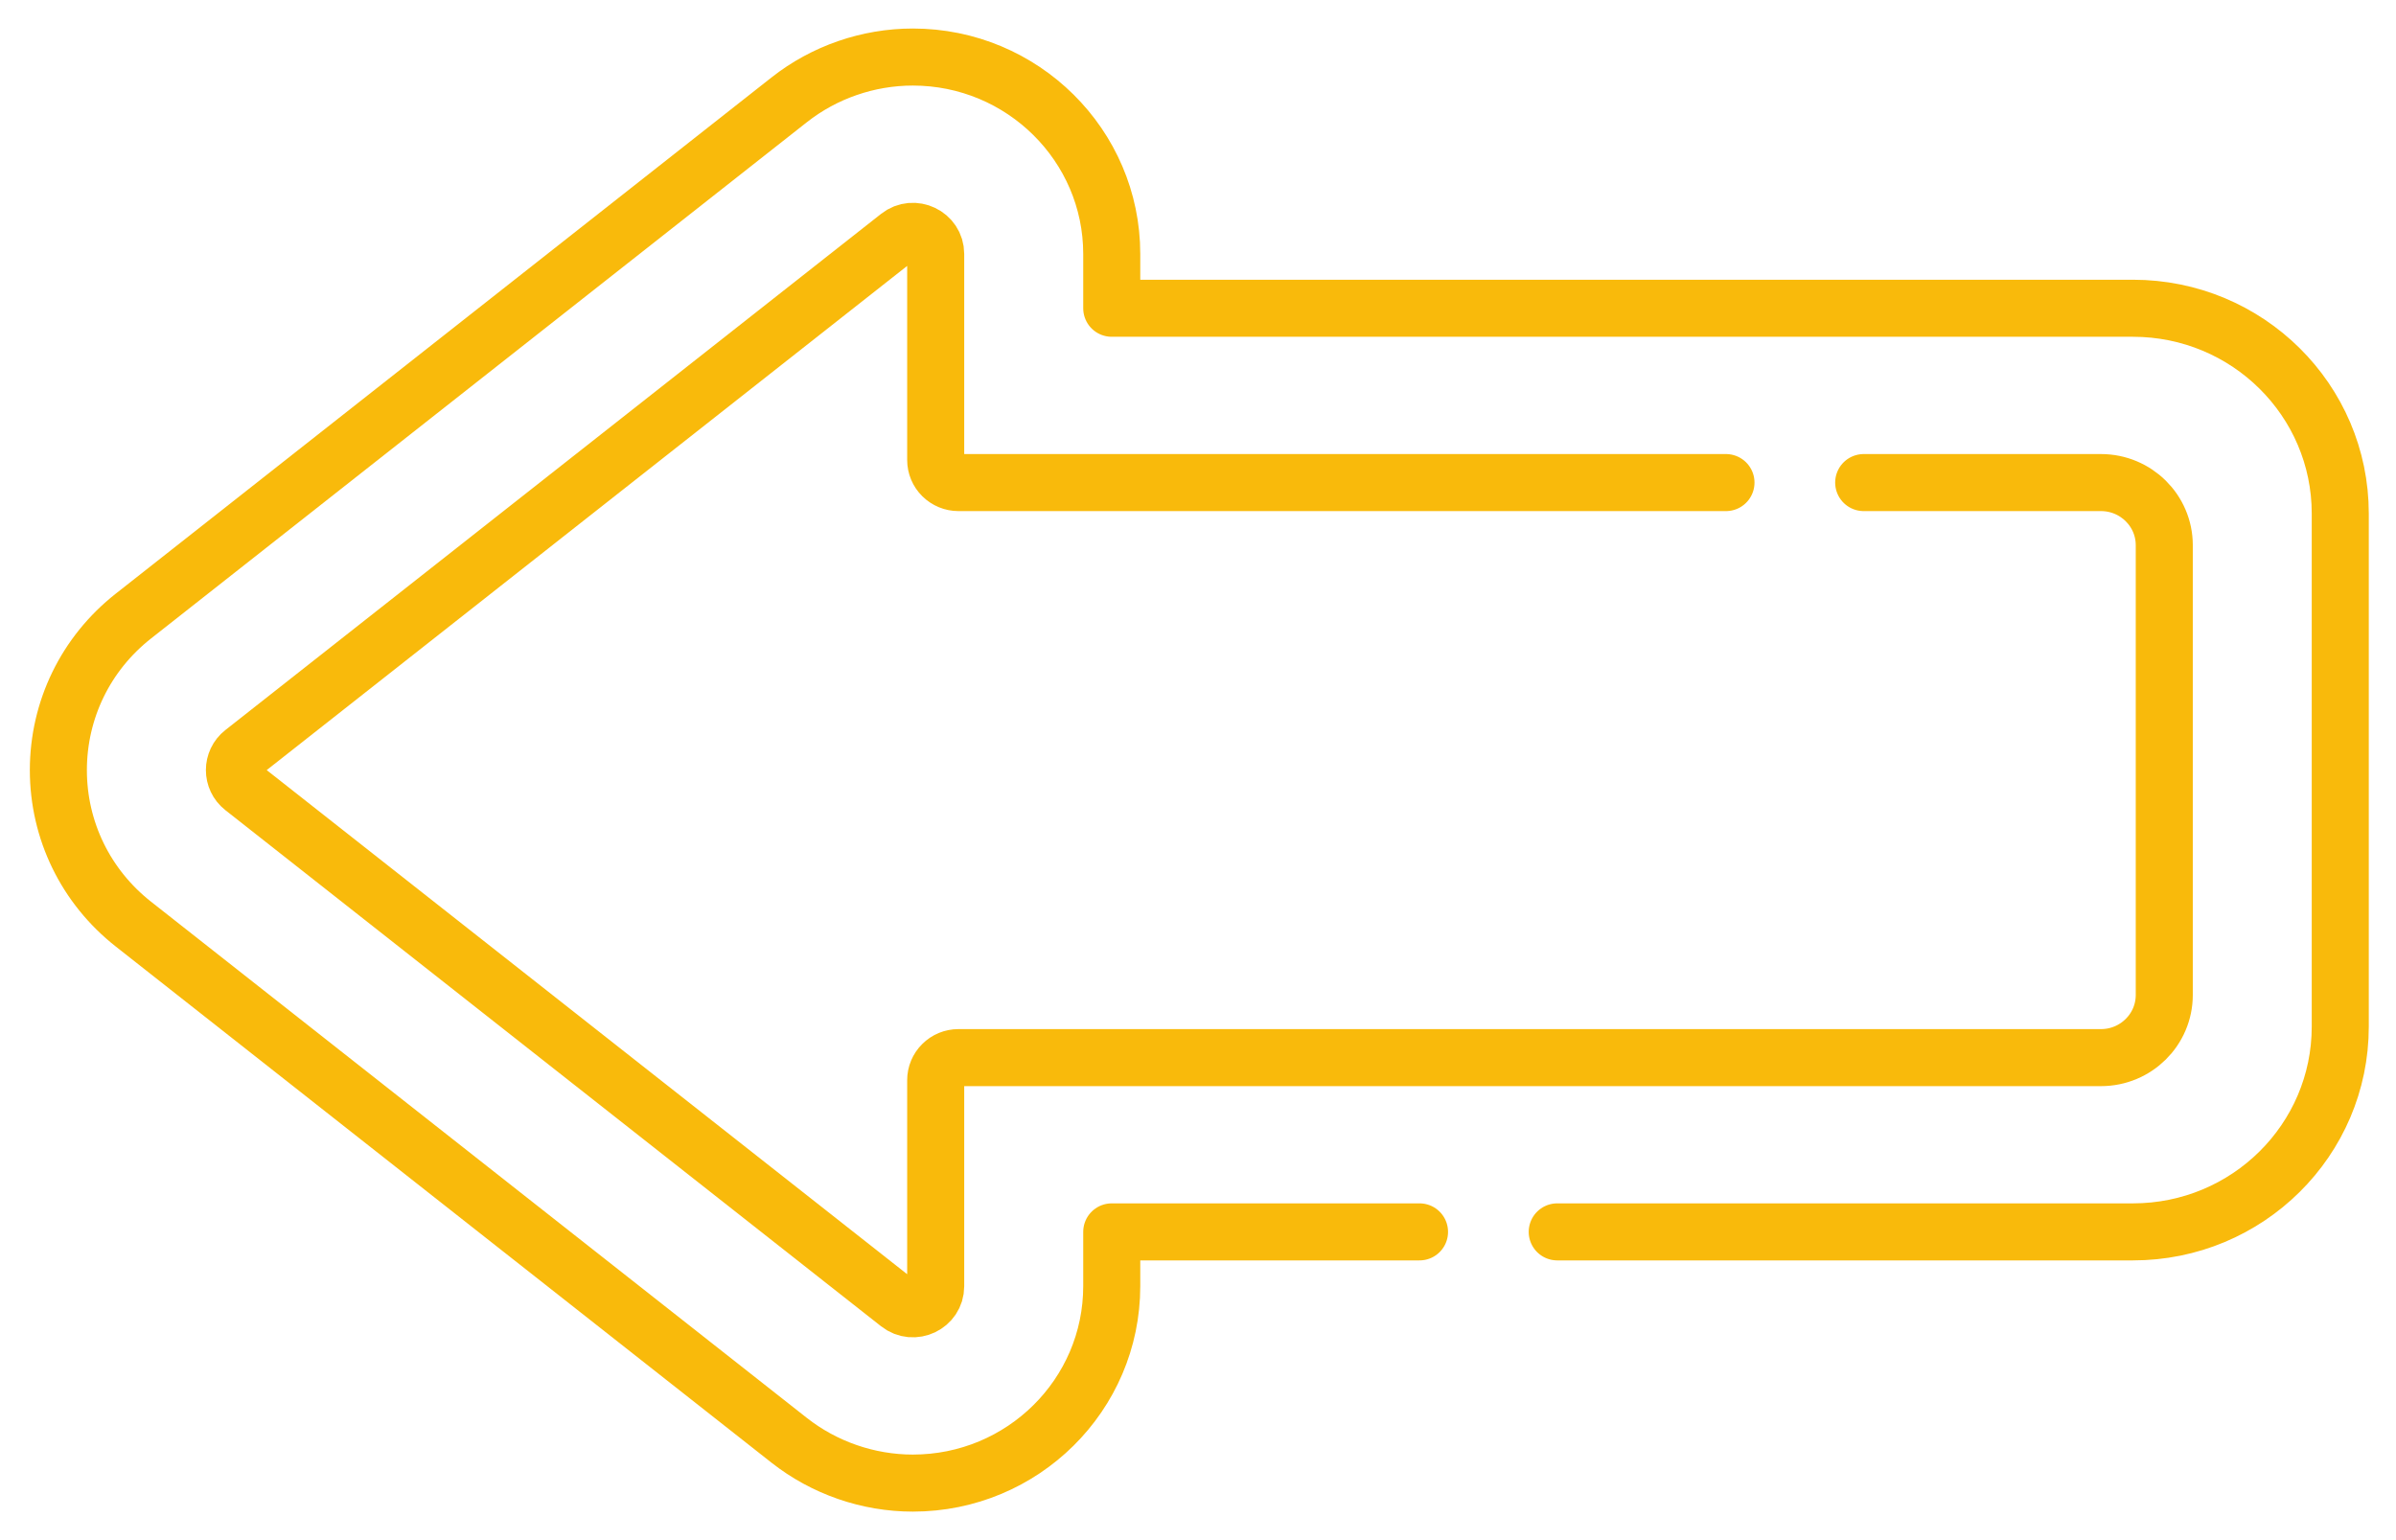 <svg width="42" height="27" viewBox="0 0 42 27" fill="none" xmlns="http://www.w3.org/2000/svg">
<path d="M27.297 21.596H37.389C39.396 21.596 41.023 19.985 41.023 17.997V9.003C41.023 7.015 39.396 5.404 37.389 5.404H19.488V4.452C19.488 2.548 17.923 1 16.001 1C15.218 1 14.448 1.266 13.834 1.75L2.34 10.799C1.503 11.457 1.024 12.442 1.023 13.5C1.023 14.558 1.503 15.543 2.339 16.201L13.834 25.25C14.448 25.733 15.218 26 16.001 26H16.001C17.927 26 19.488 24.454 19.488 22.547V21.596H24.883" stroke="#F9BA0B" stroke-miterlimit="10" stroke-linecap="round" stroke-linejoin="round"/>
<path d="M32.669 8.46H36.828C37.441 8.46 37.938 8.952 37.938 9.558V17.442C37.938 18.049 37.441 18.541 36.828 18.541H16.801C16.695 18.541 16.594 18.582 16.519 18.657C16.444 18.731 16.402 18.831 16.402 18.936V22.549C16.402 22.88 16.015 23.064 15.754 22.858L4.26 13.81C4.059 13.652 4.059 13.349 4.26 13.191L15.754 4.142C16.015 3.936 16.402 4.121 16.402 4.452V8.064C16.402 8.169 16.444 8.27 16.519 8.344C16.594 8.418 16.695 8.46 16.801 8.46H30.255" stroke="#F9BA0B" stroke-miterlimit="10" stroke-linecap="round" stroke-linejoin="round"/>
</svg>
